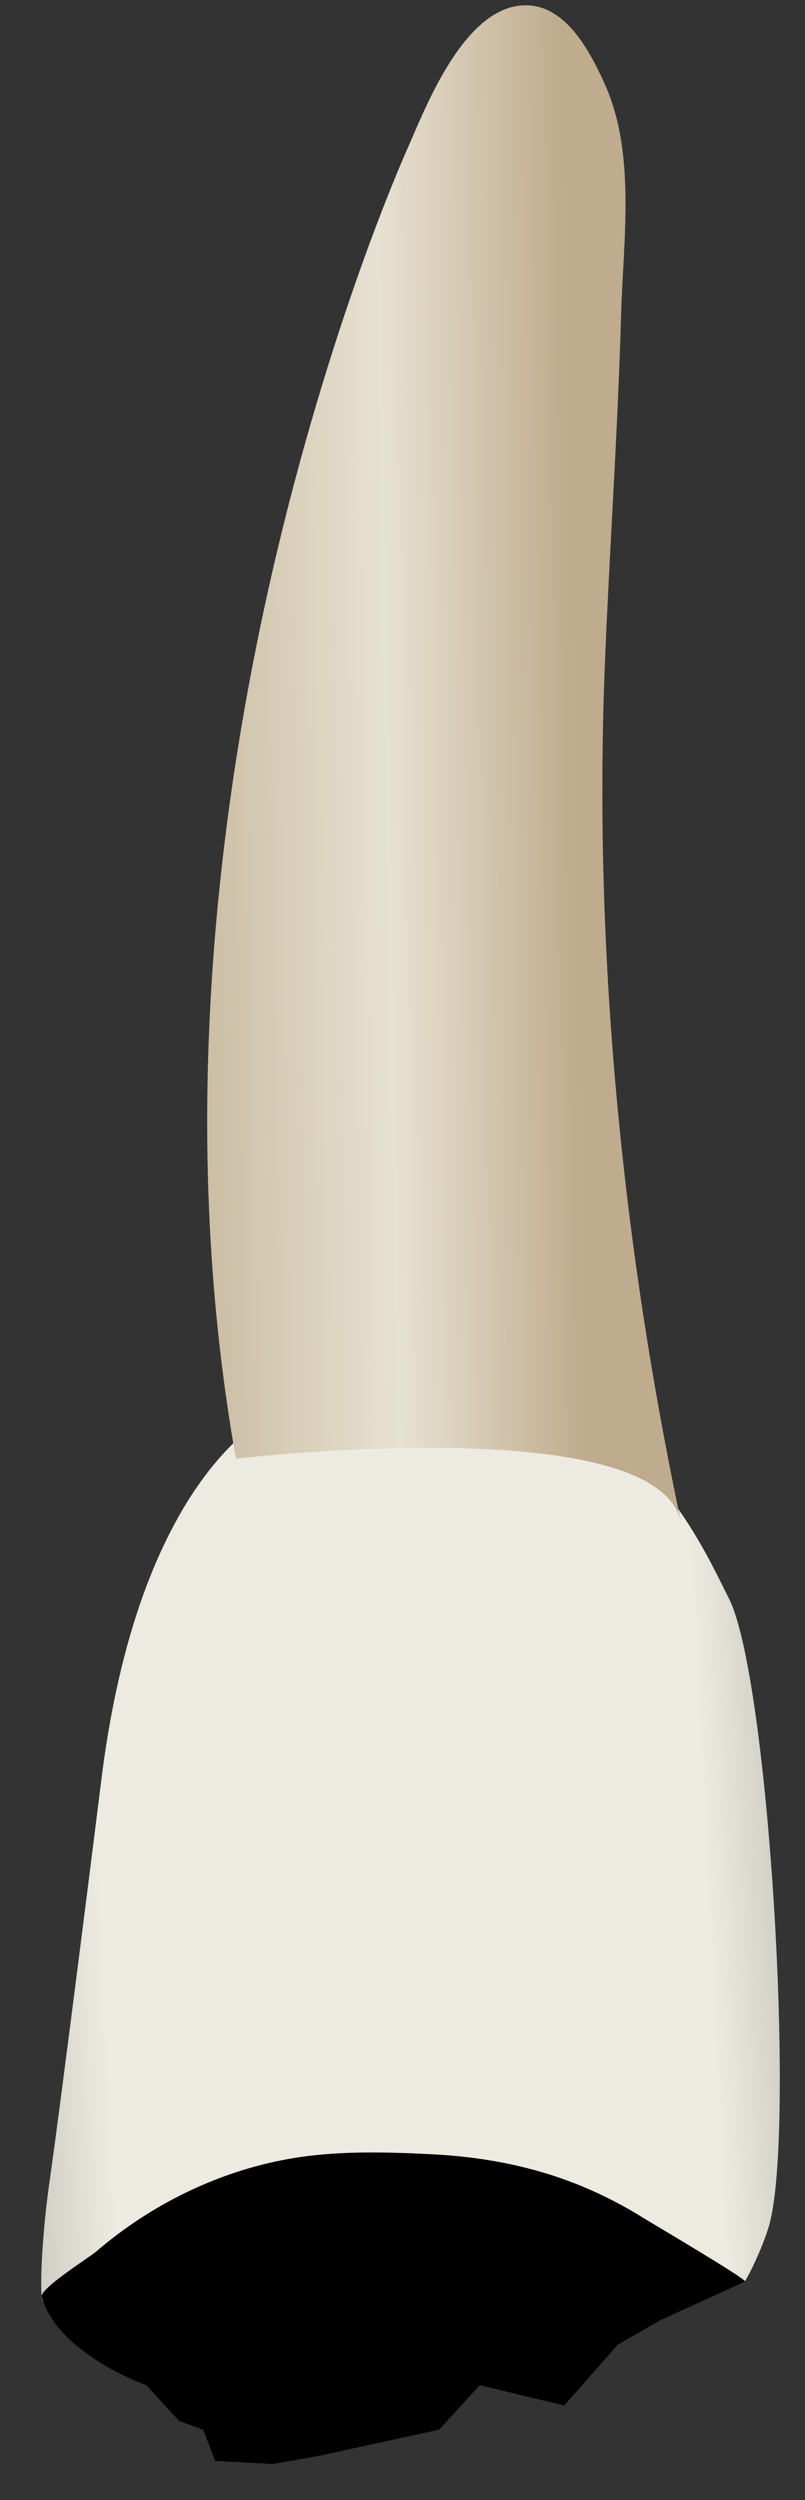 <svg width="19" height="59" viewBox="0 0 19 59" fill="none" xmlns="http://www.w3.org/2000/svg">
<rect x="0" y="0" width="19" height="59" fill="#333333" stroke="none"/>
<path d="M6.507 33.325C6.507 33.325 3.36 34.585 2.415 41.823C2.415 41.823 1.471 49.377 1.156 51.58C1.064 52.225 0.94 53.5 0.981 54.189C1.078 55.856 14.305 54.32 17.581 53.839C17.784 53.505 18.05 52.879 18.152 52.524C18.781 50.321 18.152 39.62 17.208 37.732C16.263 35.843 14.06 30.808 6.507 33.325Z" fill="url(#paint0_linear_75_3507)"/>
<path d="M9.653 3.426C9.653 3.426 2.744 18.53 5.569 34.426C5.569 34.426 15.586 33.239 16.082 35.958C14.677 29.345 14.002 22.386 14.278 15.635C14.39 12.897 14.583 10.162 14.66 7.422C14.71 5.638 15.02 3.599 14.254 1.938C13.933 1.239 13.401 0.212 12.528 0.131C11.048 -0.008 10.097 2.405 9.653 3.426Z" fill="url(#paint1_linear_75_3507)"/>
<path d="M9.453 50.808C8.569 50.781 7.667 50.796 6.81 50.95C5.137 51.251 3.562 52.026 2.274 53.132C2.108 53.274 1.007 53.964 0.98 54.189C1.348 55.549 3.455 56.291 3.455 56.291L4.227 57.133L4.797 57.341L5.077 58.076L6.441 58.149L7.541 57.955L10.366 57.337L11.325 56.29L13.317 56.768L14.584 55.331L15.604 54.746C15.604 54.746 17.568 53.856 17.582 53.84C17.629 53.789 15.314 52.423 15.212 52.359C14.747 52.066 14.257 51.812 13.75 51.601C12.624 51.133 11.431 50.903 10.217 50.841C9.965 50.828 9.709 50.816 9.453 50.808Z" fill="black"/>
<defs>
<linearGradient id="paint0_linear_75_3507" x1="-3.47" y1="44.36" x2="21.701" y2="43.099" gradientUnits="userSpaceOnUse">
<stop stop-color="#94938C"/>
<stop offset="0.16" stop-color="#D1CFC6"/>
<stop offset="0.23" stop-color="#EDEBE1"/>
<stop offset="0.799" stop-color="#EDEBE1"/>
<stop offset="0.976" stop-color="#9F9E96"/>
<stop offset="1" stop-color="#94938C"/>
</linearGradient>
<linearGradient id="paint1_linear_75_3507" x1="13.55" y1="18.054" x2="4.901" y2="18.208" gradientUnits="userSpaceOnUse">
<stop stop-color="#BFAB8D"/>
<stop offset="0.508" stop-color="#E7E1D2"/>
<stop offset="1" stop-color="#CCBFA6"/>
</linearGradient>
</defs>
</svg>
